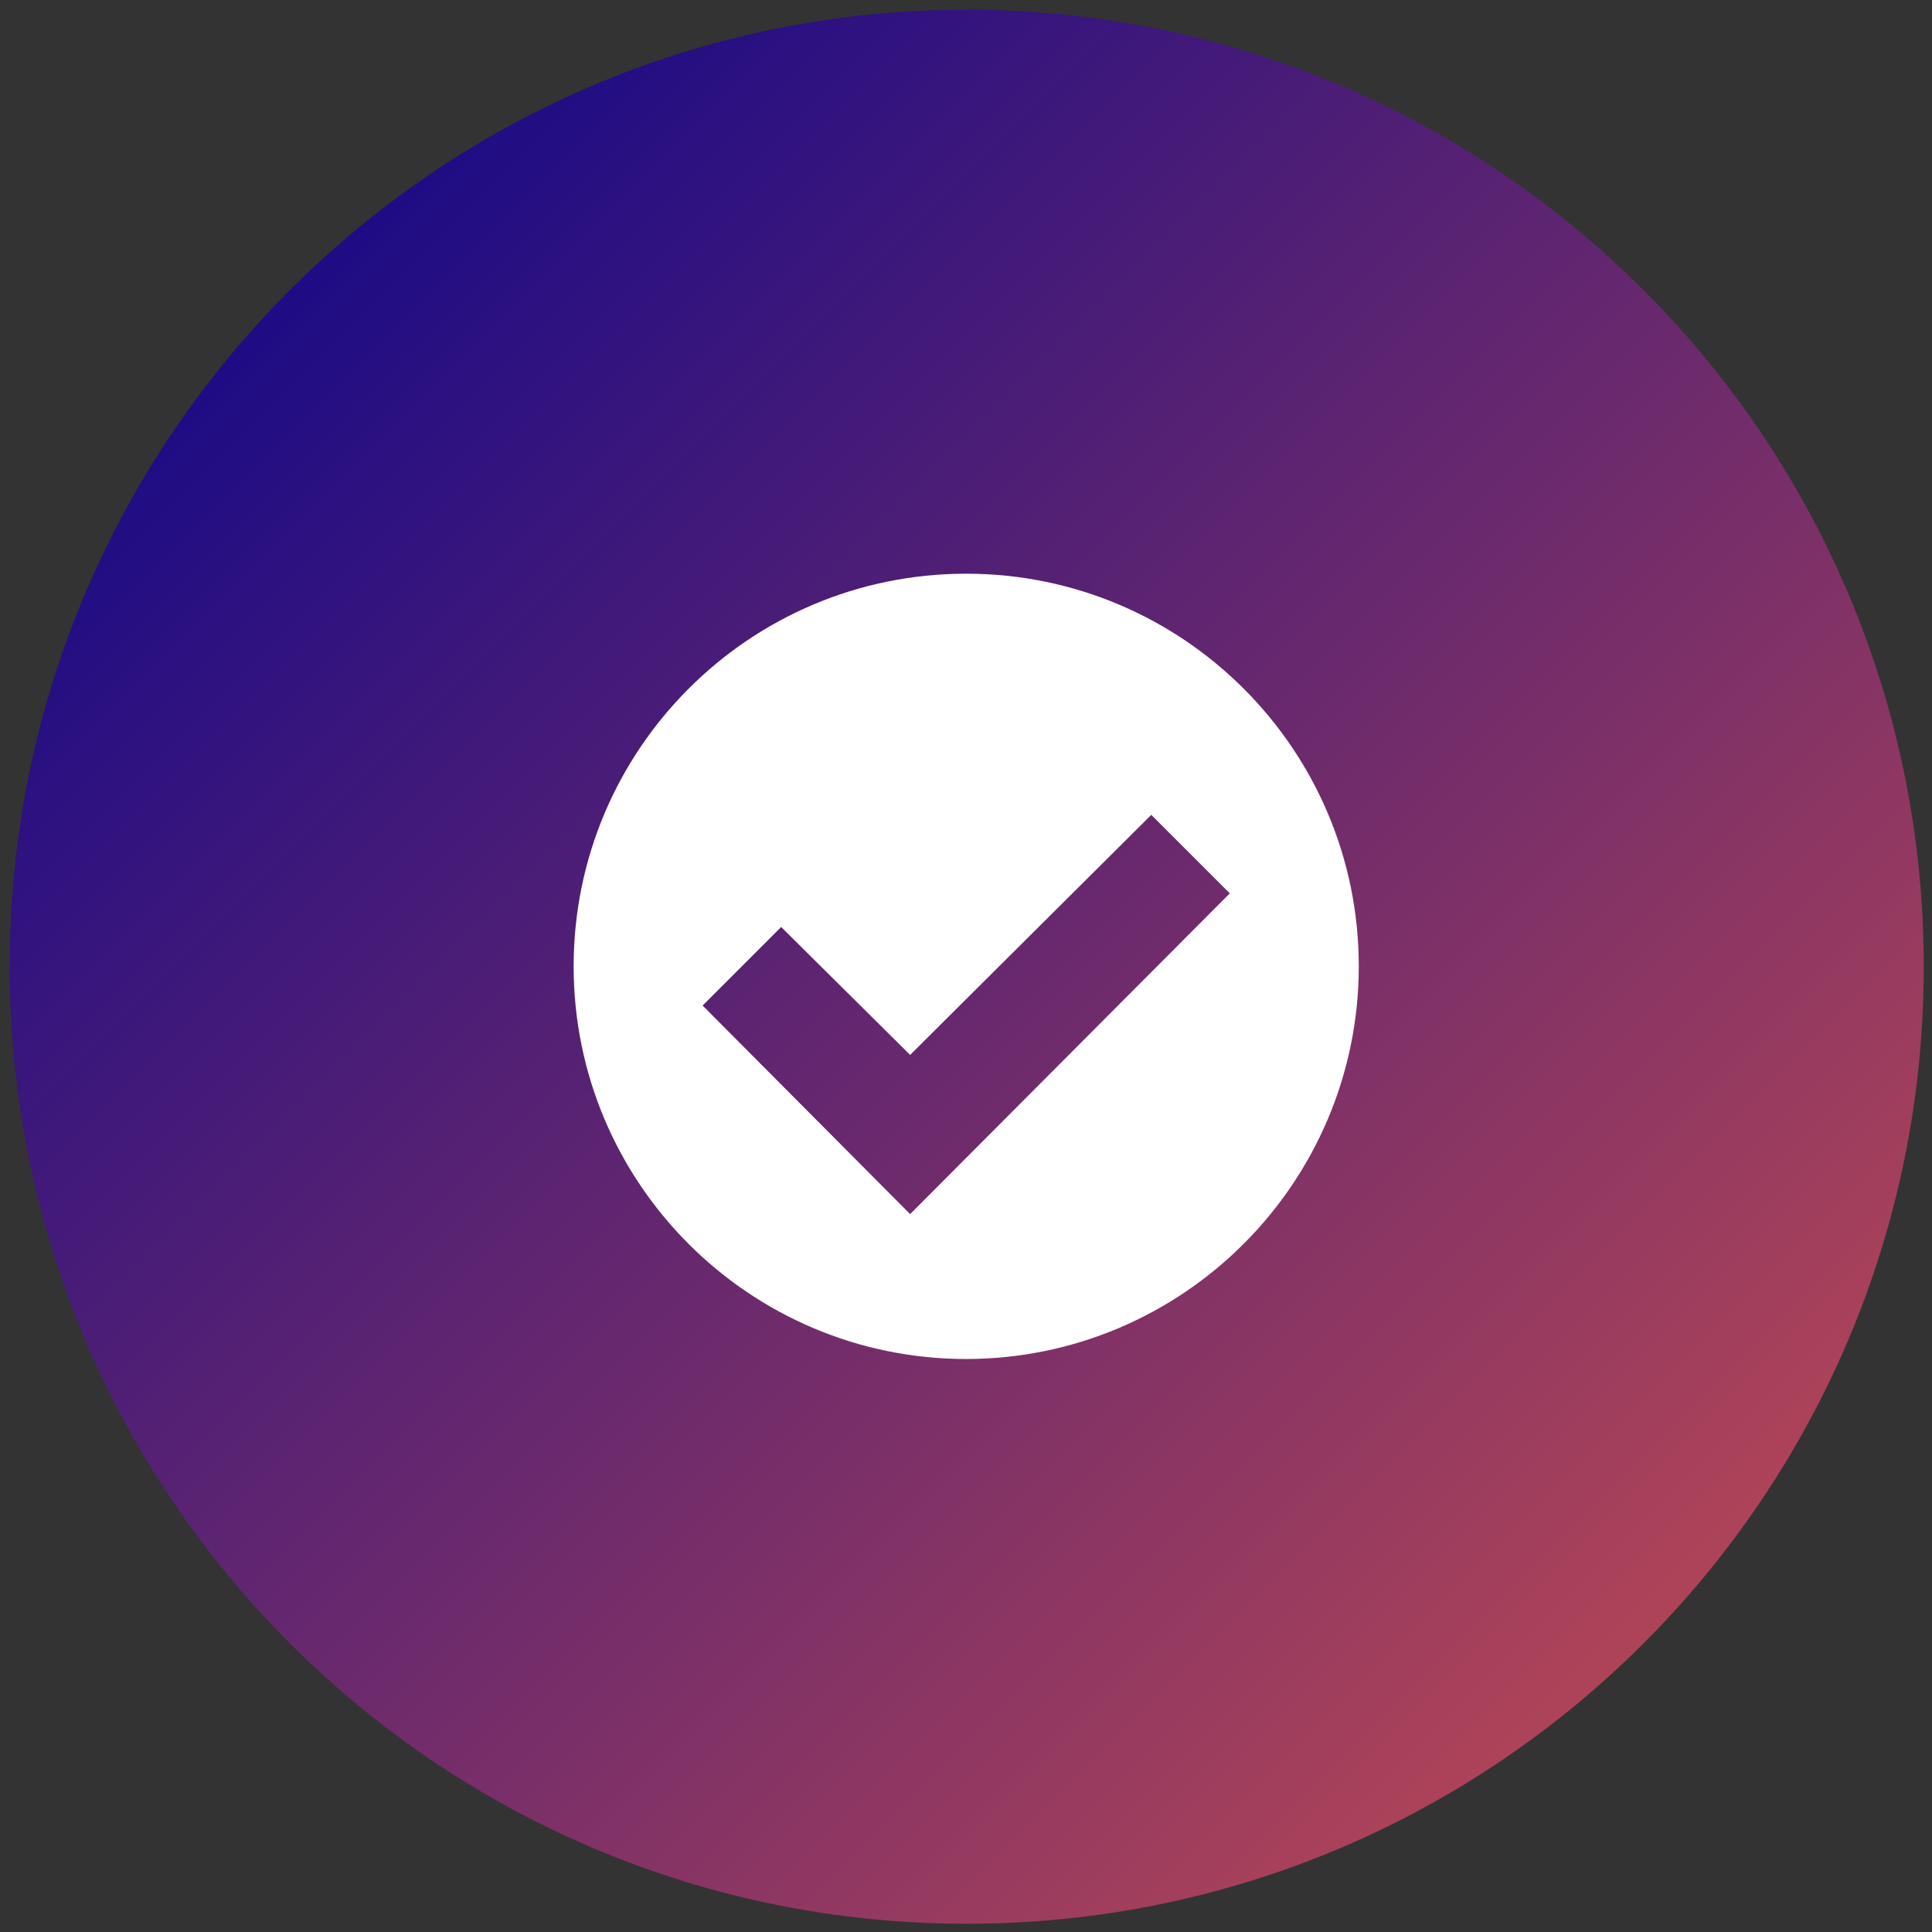 <svg width="108" height="108" viewBox="0 0 108 108" fill="none" xmlns="http://www.w3.org/2000/svg">
<rect x="0" y="0" width="108" height="108" fill="#333333" stroke="none"/>
<path d="M54.04 107.54C83.587 107.54 107.54 83.587 107.54 54.04C107.54 24.493 83.587 0.54 54.04 0.54C24.493 0.54 0.54 24.493 0.54 54.04C0.54 83.587 24.493 107.54 54.04 107.54Z" fill="url(#paint0_linear)"/>
<path d="M75.957 54.02C75.957 41.9 66.127 32.07 54.007 32.07C41.887 32.07 32.067 41.9 32.067 54.02C32.067 66.14 41.897 75.97 54.017 75.97C66.127 75.95 75.947 66.13 75.957 54.02ZM39.277 56.21L43.667 51.82L50.877 58.97L64.357 45.55L68.747 49.94L50.877 67.87L39.277 56.21Z" fill="white"/>
<defs>
<linearGradient id="paint0_linear" x1="0.534" y1="0.529" x2="107.534" y2="107.529" gradientUnits="userSpaceOnUse">
<stop stop-color="#00008E"/>
<stop offset="1" stop-color="#CC4F4F"/>
</linearGradient>
</defs>
</svg>

